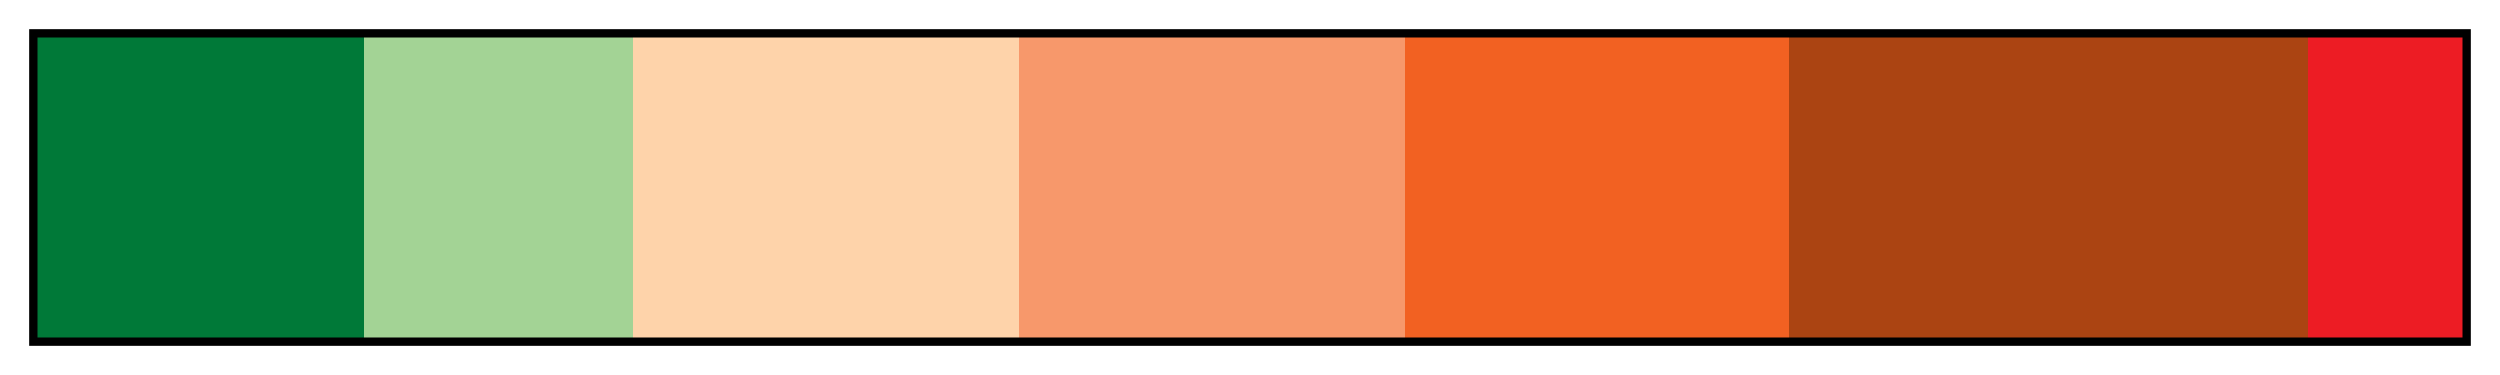 <svg height="45" viewBox="0 0 300 45" width="300" xmlns="http://www.w3.org/2000/svg" xmlns:xlink="http://www.w3.org/1999/xlink"><linearGradient id="a" gradientUnits="objectBoundingBox" spreadMethod="pad" x1="0%" x2="100%" y1="0%" y2="0%"><stop offset="0" stop-color="#007938"/><stop offset=".135" stop-color="#007938"/><stop offset=".135" stop-color="#a3d395"/><stop offset=".246" stop-color="#a3d395"/><stop offset=".246" stop-color="#fed3aa"/><stop offset=".405" stop-color="#fed3aa"/><stop offset=".405" stop-color="#f7986b"/><stop offset=".564" stop-color="#f7986b"/><stop offset=".564" stop-color="#f26122"/><stop offset=".722" stop-color="#f26122"/><stop offset=".722" stop-color="#ab4412"/><stop offset=".936" stop-color="#ab4412"/><stop offset=".936" stop-color="#ed1c24"/><stop offset="1" stop-color="#ed1c24"/></linearGradient><path d="m4 4h292v37h-292z" fill="url(#a)" stroke="#000"/></svg>
